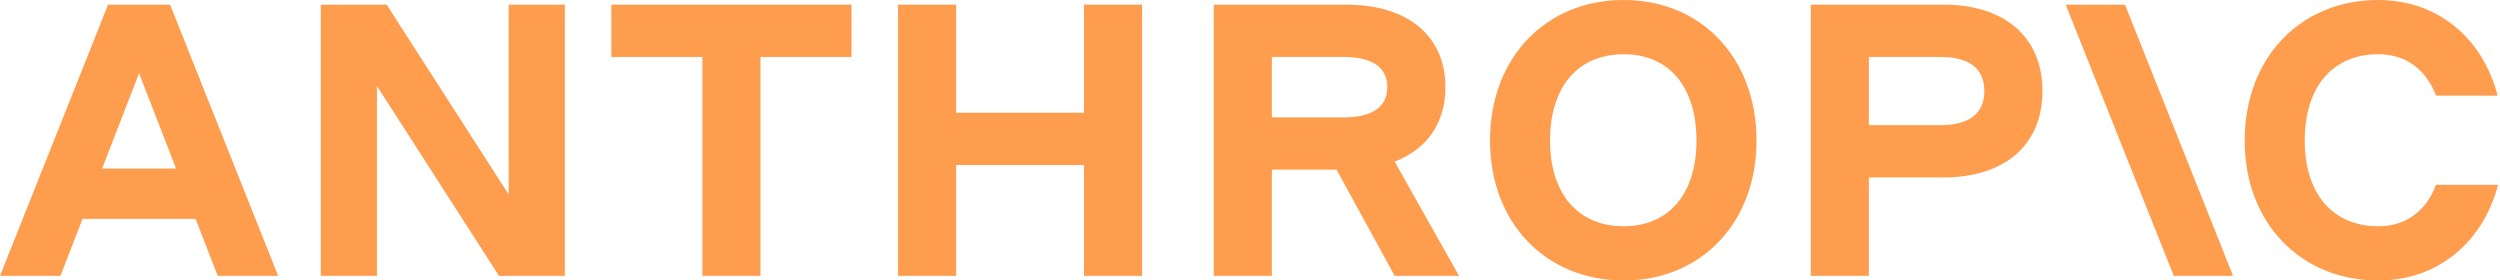 <svg width="1025" height="115" viewBox="0 0 1025 115" fill="none" xmlns="http://www.w3.org/2000/svg">
<path d="M250.649 23.349H287.977V113.094H311.802V23.349H349.13V1.906H250.649V23.349Z" fill="rgb(255,157,78)"/>
<path d="M208.557 79.738L158.522 1.906H131.519V113.094H154.551V35.262L204.586 113.094H231.588V1.906H208.557V79.738Z" fill="rgb(255,157,78)"/>
<path d="M444.434 46.222H392.017V1.906H368.191V113.094H392.017V67.666H444.434V113.094H468.26V1.906H444.434V46.222Z" fill="rgb(255,157,78)"/>
<path d="M44.316 1.906L0 113.094H24.779L33.842 89.745H80.206L89.268 113.094H114.047L69.731 1.906H44.316ZM41.858 69.095L57.023 30.021L72.189 69.095H41.858Z" fill="rgb(255,157,78)"/>
<path d="M665.698 0C633.612 0 610.898 23.826 610.898 57.659C610.898 91.174 633.612 115 665.698 115C697.624 115 720.18 91.174 720.18 57.659C720.18 23.826 697.624 0 665.698 0ZM665.698 92.762C646.954 92.762 635.518 79.42 635.518 57.659C635.518 35.58 646.954 22.238 665.698 22.238C684.282 22.238 695.559 35.58 695.559 57.659C695.559 79.42 684.282 92.762 665.698 92.762Z" fill="rgb(255,157,78)"/>
<path d="M998.785 75.767C994.655 86.568 986.395 92.762 975.117 92.762C956.374 92.762 944.938 79.42 944.938 57.659C944.938 35.58 956.374 22.238 975.117 22.238C986.395 22.238 994.655 28.432 998.785 39.233H1024.04C1017.85 15.408 999.261 0 975.117 0C943.032 0 920.318 23.826 920.318 57.659C920.318 91.174 943.032 115 975.117 115C999.42 115 1018 99.434 1024.2 75.767H998.785Z" fill="rgb(255,157,78)"/>
<path d="M846.934 1.906L891.25 113.094H915.552L871.236 1.906H846.934Z" fill="rgb(255,157,78)"/>
<path d="M796.74 1.906H742.417V113.094H766.243V72.749H796.74C821.996 72.749 837.403 59.406 837.403 37.327C837.403 15.249 821.996 1.906 796.74 1.906ZM795.628 51.305H766.243V23.349H795.628C807.383 23.349 813.577 28.115 813.577 37.327C813.577 46.54 807.383 51.305 795.628 51.305Z" fill="rgb(255,157,78)"/>
<path d="M592.631 35.739C592.631 14.772 577.224 1.906 551.968 1.906H497.645V113.094H521.471V69.572H547.996L571.823 113.094H598.191L571.807 66.257C585.05 61.166 592.631 50.446 592.631 35.739ZM521.471 23.349H550.856C562.61 23.349 568.805 27.638 568.805 35.739C568.805 43.84 562.61 48.129 550.856 48.129H521.471V23.349Z" fill="rgb(255,157,78)"/>
</svg>
